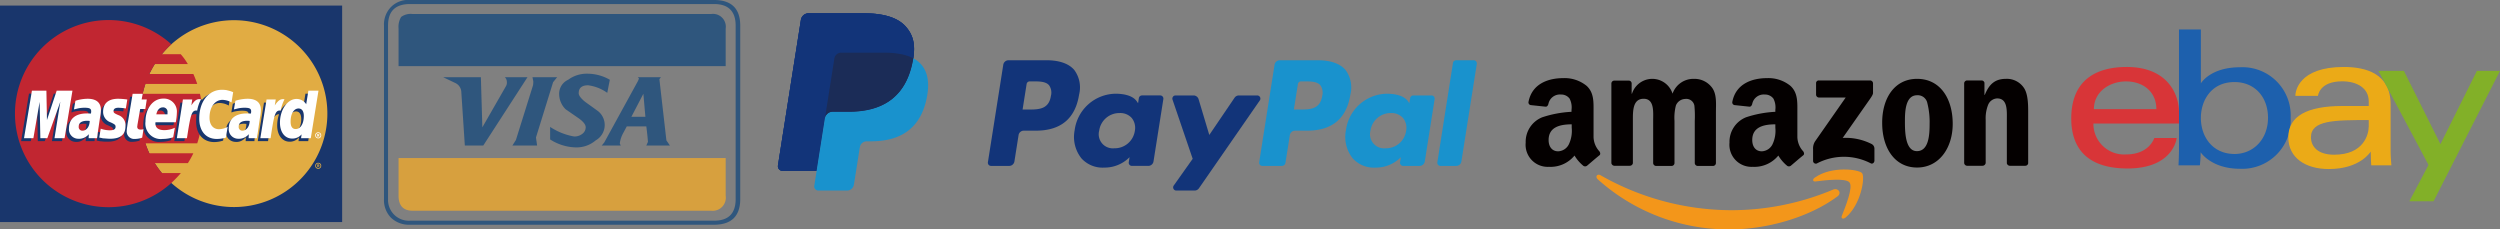 <svg xmlns="http://www.w3.org/2000/svg" xmlns:xlink="http://www.w3.org/1999/xlink" viewBox="0 0 418.367 38.392"><rect x="0" y="0" width="418.367" height="38.392" fill="#808080" stroke="none"/><defs><style>.a{fill:none;}.b{fill:#19366c;}.b,.c,.d,.e,.f,.g,.l,.m{fill-rule:evenodd;}.c{fill:#e1ac43;}.d{fill:#c12631;}.e{fill:#fff;}.f{fill:#2f567d;}.g{fill:#d7a03e;}.h{clip-path:url(#a);}.i{fill:#123479;}.j{fill:#1992cd;}.k{fill:#1b2c57;}.l{fill:#f3961a;}.m{fill:#040000;}.n{fill:#d83538;}.o{fill:#1d60ad;}.p{fill:#ebaa17;}.q{fill:#82b028;}</style><clipPath id="a" transform="translate(-145.884 -16.184)"><rect class="a" x="201.499" y="-10.111" width="267.571" height="86.918"/></clipPath></defs><title>12</title><path class="b" d="M145.884,53.344h57.257v-36.227H145.884v36.227Z" transform="translate(-145.884 -16.184)"/><path class="c" d="M174.558,46.804a15.634,15.634,0,1,0-5.158-11.605A15.587,15.587,0,0,0,174.558,46.804Z" transform="translate(-145.884 -16.184)"/><path class="c" d="M198.628,43.918a.493.493,0,0,1,.522-.491.485.485,0,0,1,.491.491.512.512,0,0,1-.491.522.518.518,0,0,1-.522-.513Zm.522.399a.402.402,0,0,0,.368-.399.373.373,0,0,0-.368-.368.381.381,0,0,0-.399.368A.406.406,0,0,0,199.15,44.317Zm-.092-.153h-.092V43.703h.184a.185.185,0,0,1,.123.031c.031.031.061.062.061.092,0,.062-.031.123-.092.123l.092.215H199.211l-.061-.184h-.092v.184Zm0-.276h.123c.031,0,.031-.031.031-.062a.03.03,0,0,0-.031-.031h-.123v.092Z" transform="translate(-145.884 -16.184)"/><path class="d" d="M179.624,33.541a15.578,15.578,0,0,0-.276-1.658H169.769a16.646,16.646,0,0,1,.461-1.658h8.658q-.282-.844-.645-1.658H170.874q.425-.848.921-1.658h5.526a10.314,10.314,0,0,0-1.197-1.658h-3.132a15.877,15.877,0,0,1,1.566-1.658,15.658,15.658,0,1,0,0,23.21,20.348,20.348,0,0,0,1.596-1.658H172.992a16.35,16.35,0,0,1-1.197-1.658h5.526a14.447,14.447,0,0,0,.921-1.658H170.874a13.281,13.281,0,0,1-.645-1.658h8.658a16.828,16.828,0,0,0,.461-1.658,15.676,15.676,0,0,0,.276-1.658,14.965,14.965,0,0,0,0-3.316Z" transform="translate(-145.884 -16.184)"/><path class="e" d="M198.628,38.822a.493.493,0,0,1,.522-.491.485.485,0,0,1,.491.491.512.512,0,0,1-.491.522.517.517,0,0,1-.522-.513Zm.522.399a.403.403,0,0,0,.368-.399.373.373,0,0,0-.368-.368.381.381,0,0,0-.399.368A.407.407,0,0,0,199.15,39.221Zm-.092-.153h-.092V38.607h.184a.185.185,0,0,1,.123.031c.031.031.061.062.061.092,0,.062-.031.123-.092.123l.092.215H199.211l-.061-.184h-.092v.184Zm0-.276h.123c.031,0,.031-.031.031-.062a.03.03,0,0,0-.031-.031h-.123v.092Z" transform="translate(-145.884 -16.184)"/><path class="b" d="M169.247,39.712a4.338,4.338,0,0,1-1.289.215,1.232,1.232,0,0,1-1.289-1.413,4.198,4.198,0,0,1,.061-.583l.092-.614.092-.523.737-4.421h1.627l-.184.982h1.013l-.246,1.627h-1.013l-.461,2.64c0,.092-.031.184-.031.246,0,.338.184.491.583.491a2.682,2.682,0,0,0,.522-.062l-.215,1.413Zm5.25-.062a5.78,5.78,0,0,1-1.75.277,2.606,2.606,0,0,1-2.886-2.886c0-2.21,1.259-3.868,2.978-3.868a2.169,2.169,0,0,1,2.272,2.364,6.959,6.959,0,0,1-.214,1.596h-3.377v.184c0,.767.491,1.136,1.474,1.136a4.166,4.166,0,0,0,1.781-.399l-.276,1.596Zm-1.013-3.837v-.307a.751.751,0,0,0-.798-.829c-.553,0-.921.399-1.074,1.136h1.873v-0Zm-17.223,3.992h-1.689l.983-6.11-2.18,6.11h-1.166l-.123-6.079-1.044,6.079h-1.627l1.32-7.952h2.425L153.252,36.765l1.627-4.912h2.702Zm4.083-2.886c-.184,0-.215-.031-.338-.031-.952,0-1.443.368-1.443.983a.599.599,0,0,0,.614.676c.829,0,1.136-.676,1.167-1.628Zm1.351,2.886H160.221l.031-.676a1.92,1.92,0,0,1-1.781.799,1.624,1.624,0,0,1-1.504-1.781,3.37,3.37,0,0,1,.122-.828c.276-1.014,1.289-1.628,2.825-1.658a6.438,6.438,0,0,1,.737.031,1.285,1.285,0,0,0,.061-.429c0-.43-.338-.553-1.136-.553a6.574,6.574,0,0,0-1.412.184l-.215.092h-.123l.246-1.443a6.278,6.278,0,0,1,1.965-.338c1.474,0,2.241.645,2.241,1.904a5.375,5.375,0,0,1-.092,1.259l-.338,2.303-.061.399-.061.337v.215l-.031.185Zm20.969-6.386a3.232,3.232,0,0,1,1.504.43l.276-1.75c-.153-.061-.184-.061-.399-.153l-.706-.153a2.771,2.771,0,0,0-.767-.092,3.063,3.063,0,0,0-1.842.338,4.112,4.112,0,0,0-1.013.829l-.184-.062-1.75,1.228.092-.675h-1.812L175.05,39.805h1.689l.614-3.469a5.828,5.828,0,0,1,.368-.645.95.95,0,0,1,.921-.399h.123c-.031.368-.062.799-.062,1.228,0,2.118,1.198,3.439,3.04,3.439a4.747,4.747,0,0,0,1.474-.246l.307-1.812a3.204,3.204,0,0,1-1.443.399c-.983,0-1.566-.706-1.566-1.934,0-1.72.859-2.948,2.149-2.948Zm14.337-1.566-.368,2.272a1.724,1.724,0,0,0-1.535-.89,2.55,2.55,0,0,0-2.241,1.443l-1.075-.645.092-.675h-1.812L189.018,39.805h1.719l.552-3.469s.43-.491.553-.645a.946.946,0,0,1,.737-.399,6.029,6.029,0,0,0-.307,1.904c0,1.627.86,2.701,2.088,2.701a1.955,1.955,0,0,0,1.566-.736l-.092.645h1.627l1.29-7.952h-1.75v-0Zm-2.056,6.416c-.583,0-.86-.399-.86-1.259,0-1.259.522-2.18,1.32-2.18.583,0,.891.46.891,1.289,0,1.259-.553,2.149-1.351,2.149Zm-7.829-1.351c-.184,0-.214-.031-.337-.031-.952,0-1.443.368-1.443.983a.599.599,0,0,0,.614.676c.829,0,1.136-.676,1.166-1.628Zm1.351,2.886h-1.473l.031-.676a1.92,1.92,0,0,1-1.781.799,1.65,1.65,0,0,1-1.565-1.781c.031-1.535,1.166-2.487,3.008-2.487a6.444,6.444,0,0,1,.737.031,1.279,1.279,0,0,0,.062-.429c0-.43-.338-.553-1.136-.553a6.317,6.317,0,0,0-1.412.184l-.246.092h-.092l.246-1.443a6.279,6.279,0,0,1,1.965-.338c1.474,0,2.241.645,2.241,1.904a5.376,5.376,0,0,1-.092,1.259l-.337,2.303-.062.399-.061.337-.031.215Zm-23.24-5.066a10.956,10.956,0,0,1,1.289.092l.246-1.504a14.693,14.693,0,0,0-1.535-.123c-1.873,0-2.517,1.013-2.517,2.211a1.819,1.819,0,0,0,1.259,1.75c.706.338.829.4.829.676,0,.399-.368.645-1.044.645a5.492,5.492,0,0,1-1.505-.246l-.184,1.474h.031l.307.062a1.425,1.425,0,0,0,.43.061,6.582,6.582,0,0,0,.982.061c1.873,0,2.671-.706,2.671-2.149a1.794,1.794,0,0,0-1.289-1.78c-.706-.338-.798-.368-.798-.676,0-.307.307-.553.829-.553Z" transform="translate(-145.884 -16.184)"/><path class="e" d="M184.905,31.607l-.277,1.719a3.234,3.234,0,0,0-1.504-.43c-1.289,0-2.179,1.228-2.179,2.978,0,1.198.614,1.934,1.596,1.934a3.206,3.206,0,0,0,1.443-.399l-.307,1.812a5.718,5.718,0,0,1-1.504.215c-1.812,0-2.947-1.29-2.947-3.408,0-2.855,1.565-4.82,3.807-4.82a5.192,5.192,0,0,1,.768.061l.706.184c.215.092.246.092.399.153Zm-5.434,1.197a.391.391,0,0,0-.184-.031c-.552,0-.86.276-1.381,1.044l.153-.983H176.493l-1.014,6.478h1.689c.614-3.96.767-4.636,1.596-4.636h.123a5.83,5.83,0,0,1,.645-1.873h-.062v0Zm-9.794,6.416a3.703,3.703,0,0,1-1.228.215,1.248,1.248,0,0,1-1.351-1.413,4.197,4.197,0,0,1,.061-.583l.092-.645.092-.491.737-4.421h1.689l-.184.952h.86l-.246,1.596h-.859l-.461,2.671c0,.123-.031.215-.031.276,0,.338.184.491.584.491a1.654,1.654,0,0,0,.461-.062l-.215,1.412Zm-6.539-4.329a1.86,1.86,0,0,0,1.289,1.78c.706.338.798.43.798.737,0,.399-.307.584-.983.584a4.612,4.612,0,0,1-1.504-.276l-.246,1.504h.092l.307.062a1.424,1.424,0,0,0,.43.061c.399.031.737.061.952.061,1.781,0,2.61-.675,2.61-2.149a1.776,1.776,0,0,0-1.197-1.812c-.706-.307-.798-.399-.798-.675q0-.553.829-.553a9.713,9.713,0,0,1,1.228.123l.246-1.505a12.979,12.979,0,0,0-1.504-.123c-1.903,0-2.548.983-2.548,2.18Zm34.754,4.421h-1.627l.092-.645a2.019,2.019,0,0,1-1.566.706c-1.228,0-2.056-1.044-2.056-2.671,0-2.149,1.259-3.961,2.763-3.961a1.903,1.903,0,0,1,1.627.89l.368-2.272h1.689l-1.289,7.952Zm-2.518-1.535c.799,0,1.351-.89,1.351-2.179,0-.799-.307-1.259-.89-1.259-.767,0-1.32.89-1.32,2.18C194.513,37.349,194.79,37.778,195.373,37.778Zm-20.508,1.382a5.649,5.649,0,0,1-1.75.276A2.58,2.58,0,0,1,170.229,36.55c0-2.241,1.259-3.868,2.978-3.868a2.169,2.169,0,0,1,2.272,2.364,8.776,8.776,0,0,1-.184,1.596h-3.377a.454.454,0,0,0-.031.184c0,.737.491,1.136,1.505,1.136a4.135,4.135,0,0,0,1.75-.399Zm-.951-3.838v-.338a.737.737,0,0,0-.798-.829c-.522,0-.921.43-1.074,1.166Zm-17.223,3.992H155.002l.982-6.11-2.18,6.11h-1.166l-.123-6.079-1.044,6.079h-1.566l1.32-7.952h2.425l.092,4.912,1.627-4.912h2.64l-1.32,7.952Zm4.206-2.886a2.043,2.043,0,0,0-.399-.031c-.952,0-1.443.338-1.443.983a.614.614,0,0,0,.614.676c.706,0,1.198-.676,1.228-1.628Zm1.228,2.886h-1.412l.031-.676a2.116,2.116,0,0,1-1.781.767,1.564,1.564,0,0,1-1.535-1.75c0-1.565,1.075-2.487,2.978-2.487a5.459,5.459,0,0,1,.675.031,1.051,1.051,0,0,0,.061-.399c0-.43-.276-.583-1.074-.583a4.922,4.922,0,0,0-1.412.184l-.246.061-.153.031.246-1.443a6.929,6.929,0,0,1,2.026-.338c1.474,0,2.241.645,2.241,1.873a6.846,6.846,0,0,1-.154,1.289l-.338,2.303-.061.399-.031.337-.031.215-.03.185Zm25.543-2.886a2.04,2.04,0,0,0-.399-.031c-.952,0-1.443.338-1.443.983a.615.615,0,0,0,.614.676c.675,0,1.198-.676,1.228-1.628Zm1.228,2.886h-1.412l.031-.676a2.155,2.155,0,0,1-1.781.767,1.586,1.586,0,0,1-1.565-1.75c0-1.565,1.105-2.487,3.008-2.487a5.451,5.451,0,0,1,.675.031,1.046,1.046,0,0,0,.062-.399c0-.43-.276-.583-1.075-.583a4.92,4.92,0,0,0-1.412.184l-.246.061-.153.031.246-1.443a6.927,6.927,0,0,1,2.026-.338c1.474,0,2.241.645,2.241,1.873a6.838,6.838,0,0,1-.153,1.289l-.338,2.303-.061.399-.062.337-.031.215v.185h.001Zm4.544-6.509a.232.232,0,0,0-.154-.031c-.552,0-.89.276-1.412,1.044l.153-.983h-1.535l-1.044,6.478h1.719c.583-3.96.768-4.636,1.566-4.636h.123a6.675,6.675,0,0,1,.645-1.873h-.061v0Z" transform="translate(-145.884 -16.184)"/><path class="f" d="M269.76,20.467c0-2.863-1.488-4.284-4.375-4.284H214.519a4.044,4.044,0,0,0-3.202,1.172,4.166,4.166,0,0,0-1.173,3.112V49.508a4.2,4.2,0,0,0,1.173,3.111,4.344,4.344,0,0,0,3.202,1.173h50.866c2.887,0,4.375-1.443,4.375-4.284ZM265.385,16.86c2.39,0,3.608,1.218,3.608,3.607V49.508c0,2.412-1.218,3.607-3.608,3.607H214.519a3.48,3.48,0,0,1-3.698-3.607V20.467c0-2.39,1.195-3.607,3.698-3.607Z" transform="translate(-145.884 -16.184)"/><path class="f" d="M214.925,18.528a2.68,2.68,0,0,0-1.916.496,3.241,3.241,0,0,0-.428,1.939V27.254h54.744V20.964a2.144,2.144,0,0,0-2.435-2.435Z" transform="translate(-145.884 -16.184)"/><path class="g" d="M212.58,48.922c0,1.668.789,2.525,2.345,2.525h49.964a2.199,2.199,0,0,0,2.435-2.525V42.631h-54.744Z" transform="translate(-145.884 -16.184)"/><path class="f" d="M230.708,29.937a1.159,1.159,0,0,1-.158.676l-3.946,6.877-.248-8.388h-6.313l2.119,1.015a1.731,1.731,0,0,1,.924,1.511l.586,8.906h3.089l7.396-11.432h-3.788A1.122,1.122,0,0,1,230.708,29.937Zm25.524-.496.248-.338h-3.856c.135.135.18.203.18.248a4.333,4.333,0,0,1-.18.428l-5.614,10.236c-.135.18-.271.338-.428.519h3.179l-.158-.338a4.848,4.848,0,0,1,.496-1.601l.676-1.263H254.044c.136,1.06.226,1.939.271,2.593l-.271.609h3.946l-.586-.857-1.172-10.236Zm-2.345,6.291h-2.345l2.007-3.856Zm-9.74-7.215a5.199,5.199,0,0,0-3.179,1.015,2.562,2.562,0,0,0-1.511,2.255,3.619,3.619,0,0,0,1.082,2.683l2.188,1.51c.789.564,1.173,1.06,1.173,1.511a1.373,1.373,0,0,1-.586,1.105,2.112,2.112,0,0,1-1.353.428,10.537,10.537,0,0,1-4.013-1.601v2.097a8.301,8.301,0,0,0,4.261,1.331,4.935,4.935,0,0,0,3.36-1.173,2.958,2.958,0,0,0,.338-4.938l-2.097-1.511c-.698-.564-1.082-1.06-1.082-1.443,0-.879.518-1.33,1.578-1.33a7.09,7.09,0,0,1,3.201,1.263l.429-2.187a7.513,7.513,0,0,0-3.788-1.015Zm-8.387,12.018c-.045-.474-.135-.902-.181-1.353l2.864-9.244.676-.834h-4.126c.045.203.09.474.135.676a3.515,3.515,0,0,1-.045.676l-2.863,9.154-.586.925h4.126Z" transform="translate(-145.884 -16.184)"/><g class="h"><path class="i" d="M297.468,20.642c-1.374-1.566-3.857-2.237-7.034-2.237h-9.22a1.32,1.32,0,0,0-1.305,1.114l-3.837,24.349a.791.791,0,0,0,.782.914h5.692l1.43-9.067-.044.284a1.316,1.316,0,0,1,1.299-1.114h2.705c5.314,0,9.474-2.158,10.69-8.402q.054-.277.094-.54c.361-2.308-.002-3.878-1.251-5.301" transform="translate(-145.884 -16.184)"/><path class="j" d="M367.15,32.229c-.348,2.285-2.093,2.285-3.78,2.285h-.96l.674-4.266a.53.53,0,0,1,.524-.447h.441c1.149,0,2.234,0,2.793.654a2.127,2.127,0,0,1,.309,1.774m-.734-5.961H360.051a.886.886,0,0,0-.875.747l-2.572,16.32a.531.531,0,0,0,.524.613H360.394a.619.619,0,0,0,.611-.522l.73-4.628a.885.885,0,0,1,.873-.747h2.014c4.193,0,6.613-2.028,7.245-6.05a4.901,4.901,0,0,0-.812-4.107c-.905-1.064-2.51-1.627-4.639-1.627" transform="translate(-145.884 -16.184)"/><path class="i" d="M321.752,32.229c-.348,2.285-2.093,2.285-3.781,2.285h-.96l.674-4.266a.53.53,0,0,1,.524-.447h.441c1.149,0,2.234,0,2.793.654a2.124,2.124,0,0,1,.309,1.774m-.734-5.961H314.653a.885.885,0,0,0-.874.747L311.206,43.335a.53.53,0,0,0,.524.613h3.04a.884.884,0,0,0,.873-.747l.695-4.403a.884.884,0,0,1,.873-.747h2.014c4.193,0,6.613-2.029,7.245-6.051a4.901,4.901,0,0,0-.812-4.107c-.905-1.064-2.51-1.627-4.639-1.627m14.777,11.821a3.399,3.399,0,0,1-3.44,2.911,2.361,2.361,0,0,1-2.524-2.963,3.41,3.41,0,0,1,3.416-2.933,2.569,2.569,0,0,1,2.032.83,2.624,2.624,0,0,1,.517,2.155m4.248-5.933H336.995a.531.531,0,0,0-.525.449l-.133.852-.213-.309c-.66-.958-2.131-1.279-3.6-1.279a7.009,7.009,0,0,0-6.803,6.13,5.754,5.754,0,0,0,1.135,4.683,4.769,4.769,0,0,0,3.838,1.549,5.836,5.836,0,0,0,4.22-1.743l-.136.847a.53.53,0,0,0,.524.613h2.744a.885.885,0,0,0,.874-.747l1.648-10.433a.531.531,0,0,0-.525-.613" transform="translate(-145.884 -16.184)"/><path class="j" d="M381.193,38.089a3.399,3.399,0,0,1-3.44,2.911,2.361,2.361,0,0,1-2.524-2.963,3.41,3.41,0,0,1,3.416-2.933,2.569,2.569,0,0,1,2.032.83,2.624,2.624,0,0,1,.517,2.155m4.248-5.933H382.393a.531.531,0,0,0-.525.449l-.133.852-.213-.309c-.66-.958-2.131-1.279-3.6-1.279a7.01,7.01,0,0,0-6.803,6.13,5.754,5.754,0,0,0,1.136,4.683,4.769,4.769,0,0,0,3.838,1.549,5.837,5.837,0,0,0,4.221-1.743l-.136.847a.529.529,0,0,0,.523.613h2.743a.886.886,0,0,0,.875-.747l1.648-10.433a.531.531,0,0,0-.525-.613" transform="translate(-145.884 -16.184)"/><path class="i" d="M356.276,32.156h-3.064a.881.881,0,0,0-.73.388L348.255,38.768l-1.791-5.981a.886.886,0,0,0-.848-.632h-3.011a.531.531,0,0,0-.502.702l3.373,9.902-3.173,4.477a.531.531,0,0,0,.433.837h3.061a.886.886,0,0,0,.726-.38L356.711,32.989a.53.53,0,0,0-.435-.833" transform="translate(-145.884 -16.184)"/><path class="j" d="M389.033,26.717l-2.613,16.619a.531.531,0,0,0,.524.613h2.627a.885.885,0,0,0,.874-.747l2.576-16.321a.53.53,0,0,0-.524-.613H389.557a.529.529,0,0,0-.524.448" transform="translate(-145.884 -16.184)"/><path class="i" d="M297.468,20.642c-1.374-1.566-3.857-2.237-7.034-2.237h-9.22a1.32,1.32,0,0,0-1.305,1.114l-3.837,24.349a.791.791,0,0,0,.782.914h5.692l1.43-9.067-.044.284a1.316,1.316,0,0,1,1.299-1.114h2.705c5.314,0,9.474-2.158,10.69-8.402q.054-.277.094-.54c.361-2.308-.002-3.878-1.251-5.301" transform="translate(-145.884 -16.184)"/><path class="i" d="M285.511,25.974a1.155,1.155,0,0,1,1.14-.974h7.228a15.196,15.196,0,0,1,2.384.172,10.017,10.017,0,0,1,1.182.264,6.53,6.53,0,0,1,1.273.507c.363-2.308-.002-3.878-1.25-5.301-1.375-1.565-3.857-2.236-7.034-2.236h-9.221a1.32,1.32,0,0,0-1.303,1.114l-3.839,24.347a.791.791,0,0,0,.781.915h5.693l1.43-9.068Z" transform="translate(-145.884 -16.184)"/><path class="j" d="M298.719,25.943q-.042.271-.094.54c-1.215,6.243-5.376,8.402-10.69,8.402h-2.706a1.315,1.315,0,0,0-1.298,1.114l-1.385,8.783-.394,2.491a.693.693,0,0,0,.684.801h4.798a1.155,1.155,0,0,0,1.14-.974l.047-.245.904-5.731.057-.317a1.155,1.155,0,0,1,1.141-.974h.718c4.648,0,8.288-1.887,9.351-7.35.443-2.281.213-4.188-.96-5.526a4.582,4.582,0,0,0-1.314-1.013" transform="translate(-145.884 -16.184)"/><path class="k" d="M297.446,25.437q-.278-.082-.574-.148c-.197-.043-.4-.082-.609-.115a14.904,14.904,0,0,0-2.385-.175H286.651a1.152,1.152,0,0,0-1.14.975l-1.536,9.741-.044.283a1.315,1.315,0,0,1,1.298-1.114h2.706c5.314,0,9.474-2.158,10.69-8.402.036-.185.066-.364.094-.54a6.564,6.564,0,0,0-1-.422c-.089-.03-.181-.057-.273-.085" transform="translate(-145.884 -16.184)"/></g><path class="l" d="M453.368,49.059c-4.868,3.6-11.949,5.517-18.057,5.517a32.739,32.739,0,0,1-22.069-8.409c-.443-.413-.059-.974.502-.649A44.348,44.348,0,0,0,435.813,51.36a43.911,43.911,0,0,0,16.847-3.452c.826-.325,1.505.561.708,1.151Z" transform="translate(-145.884 -16.184)"/><path class="l" d="M455.404,46.728c-.62-.797-4.131-.384-5.694-.177-.472.059-.561-.354-.118-.649,2.803-1.977,7.376-1.387,7.907-.738s-.148,5.252-2.773,7.435c-.413.325-.797.148-.62-.295C454.696,50.829,456.023,47.554,455.404,46.728Z" transform="translate(-145.884 -16.184)"/><path class="m" d="M449.798,32.035V30.117a.449.449,0,0,1,.472-.472h8.556a.492.492,0,0,1,.502.472v1.623c0,.266-.236.62-.649,1.21l-4.426,6.314a9.612,9.612,0,0,1,4.868,1.033.879.879,0,0,1,.443.738v2.036c0,.295-.295.62-.62.443a9.761,9.761,0,0,0-9.028.03.463.463,0,0,1-.62-.443V41.151a2.205,2.205,0,0,1,.325-1.298l5.134-7.347h-4.455a.492.492,0,0,1-.502-.472ZM418.611,43.925H416.015a.533.533,0,0,1-.472-.443V30.146a.492.492,0,0,1,.502-.472h2.419a.481.481,0,0,1,.472.443v1.741h.059a3.562,3.562,0,0,1,6.786,0,3.698,3.698,0,0,1,3.6-2.478,3.657,3.657,0,0,1,3.009,1.475c.826,1.121.649,2.744.649,4.19V43.482a.492.492,0,0,1-.502.472h-2.567a.507.507,0,0,1-.472-.472V36.401a17.694,17.694,0,0,0-.059-2.508,1.369,1.369,0,0,0-1.534-1.151,1.737,1.737,0,0,0-1.564,1.092,8.176,8.176,0,0,0-.236,2.567V43.482a.492.492,0,0,1-.502.472h-2.596a.507.507,0,0,1-.472-.472V36.401c0-1.475.236-3.688-1.593-3.688-1.859,0-1.8,2.124-1.8,3.688V43.482a.518.518,0,0,1-.531.443ZM466.704,29.379c3.865,0,5.96,3.305,5.96,7.524,0,4.072-2.301,7.317-5.96,7.317-3.777,0-5.842-3.305-5.842-7.435-.03-4.16,2.065-7.406,5.842-7.406Zm0,2.744c-1.918,0-2.036,2.626-2.036,4.249s-.029,5.104,2.006,5.104c2.006,0,2.124-2.803,2.124-4.514a12.911,12.911,0,0,0-.384-3.541A1.631,1.631,0,0,0,466.704,32.123Zm10.946,11.802h-2.596a.507.507,0,0,1-.472-.472V30.087a.51.51,0,0,1,.502-.443h2.419a.504.504,0,0,1,.472.384V32.064h.059c.738-1.829,1.741-2.685,3.541-2.685a3.436,3.436,0,0,1,3.039,1.564c.679,1.062.679,2.862.679,4.16v8.409a.485.485,0,0,1-.502.413h-2.596a.537.537,0,0,1-.472-.413V36.254c0-1.475.177-3.6-1.623-3.6a1.708,1.708,0,0,0-1.505,1.062,6.125,6.125,0,0,0-.413,2.537v7.199a.54.54,0,0,1-.531.472Zm-34.668-6.373a5.275,5.275,0,0,1-.472,2.773,2.088,2.088,0,0,1-1.8,1.18c-1.003,0-1.593-.767-1.593-1.888,0-2.213,1.977-2.626,3.865-2.626Zm2.626,6.343a.533.533,0,0,1-.62.059,6.515,6.515,0,0,1-1.505-1.741,5.169,5.169,0,0,1-4.278,1.888,3.695,3.695,0,0,1-3.895-4.042,4.417,4.417,0,0,1,2.773-4.249,18.42,18.42,0,0,1,4.898-.915v-.325a3.187,3.187,0,0,0-.325-1.888,1.747,1.747,0,0,0-1.446-.679,1.965,1.965,0,0,0-2.095,1.564c-.059.236-.207.472-.443.472l-2.508-.266a.454.454,0,0,1-.384-.531c.59-3.068,3.334-3.983,5.812-3.983a5.839,5.839,0,0,1,3.924,1.298c1.269,1.18,1.151,2.773,1.151,4.485v4.042a3.655,3.655,0,0,0,.974,2.419c.177.236.207.531,0,.679-.561.443-1.505,1.269-2.036,1.711Zm-36.704-6.343a5.275,5.275,0,0,1-.472,2.773,2.088,2.088,0,0,1-1.8,1.18c-1.003,0-1.593-.767-1.593-1.888,0-2.213,1.977-2.626,3.865-2.626Zm2.596,6.343a.533.533,0,0,1-.62.059,6.515,6.515,0,0,1-1.505-1.741,5.169,5.169,0,0,1-4.278,1.888,3.695,3.695,0,0,1-3.895-4.042,4.417,4.417,0,0,1,2.773-4.249,18.42,18.42,0,0,1,4.898-.915v-.325a3.187,3.187,0,0,0-.325-1.888,1.747,1.747,0,0,0-1.446-.679,1.965,1.965,0,0,0-2.095,1.564c-.059.236-.207.472-.443.472l-2.508-.266a.454.454,0,0,1-.384-.531c.59-3.068,3.334-3.983,5.812-3.983a5.839,5.839,0,0,1,3.924,1.298c1.269,1.18,1.151,2.773,1.151,4.485v4.042a3.655,3.655,0,0,0,.974,2.419c.177.236.207.531,0,.679-.561.443-1.505,1.269-2.036,1.711Z" transform="translate(-145.884 -16.184)"/><path class="n" d="M501.78,27.391c-5.061,0-9.278,2.147-9.278,8.624,0,5.132,2.836,8.363,9.408,8.363,7.736,0,8.232-5.096,8.232-5.096h-3.748s-.804,2.744-4.712,2.744a5.131,5.131,0,0,1-5.473-5.165h14.326v-1.892c0-2.982-1.893-7.579-8.755-7.579Zm-.131,2.417c3.03,0,5.096,1.856,5.096,4.639h-10.454C496.291,31.494,498.988,29.809,501.649,29.809Z" transform="translate(-145.884 -16.184)"/><path class="o" d="M510.532,21.119V41.126c0,1.136-.081,2.73-.081,2.73h3.575s.129-1.145.129-2.192c0,0,1.766,2.764,6.57,2.764a8.118,8.118,0,0,0,8.494-8.543,8.073,8.073,0,0,0-8.485-8.445c-4.991,0-6.542,2.695-6.542,2.695V21.119Zm9.278,8.796c3.435,0,5.619,2.549,5.619,5.97,0,3.668-2.523,6.068-5.594,6.068-3.666,0-5.643-2.863-5.643-6.035,0-2.957,1.774-6.003,5.619-6.003Z" transform="translate(-145.884 -16.184)"/><path class="p" d="M538.104,27.391c-7.613,0-8.102,4.169-8.102,4.835h3.789s.199-2.434,4.051-2.434c2.503,0,4.443,1.146,4.443,3.348v.784h-4.443c-5.898,0-9.016,1.726-9.016,5.227,0,3.446,2.881,5.321,6.774,5.321,5.306,0,7.015-2.932,7.015-2.932,0,1.166.09,2.315.09,2.315h3.369s-.13-1.424-.13-2.336V33.643C545.944,28.478,541.778,27.391,538.104,27.391Zm4.181,8.886V37.322c0,1.363-.841,4.753-5.794,4.753-2.712,0-3.875-1.354-3.875-2.924,0-2.856,3.916-2.875,9.67-2.875Z" transform="translate(-145.884 -16.184)"/><path class="q" d="M543.903,28.045h4.263l6.118,12.258,6.104-12.258h3.862L553.132,49.868h-4.051l3.208-6.083-8.386-15.739Z" transform="translate(-145.884 -16.184)"/></svg>